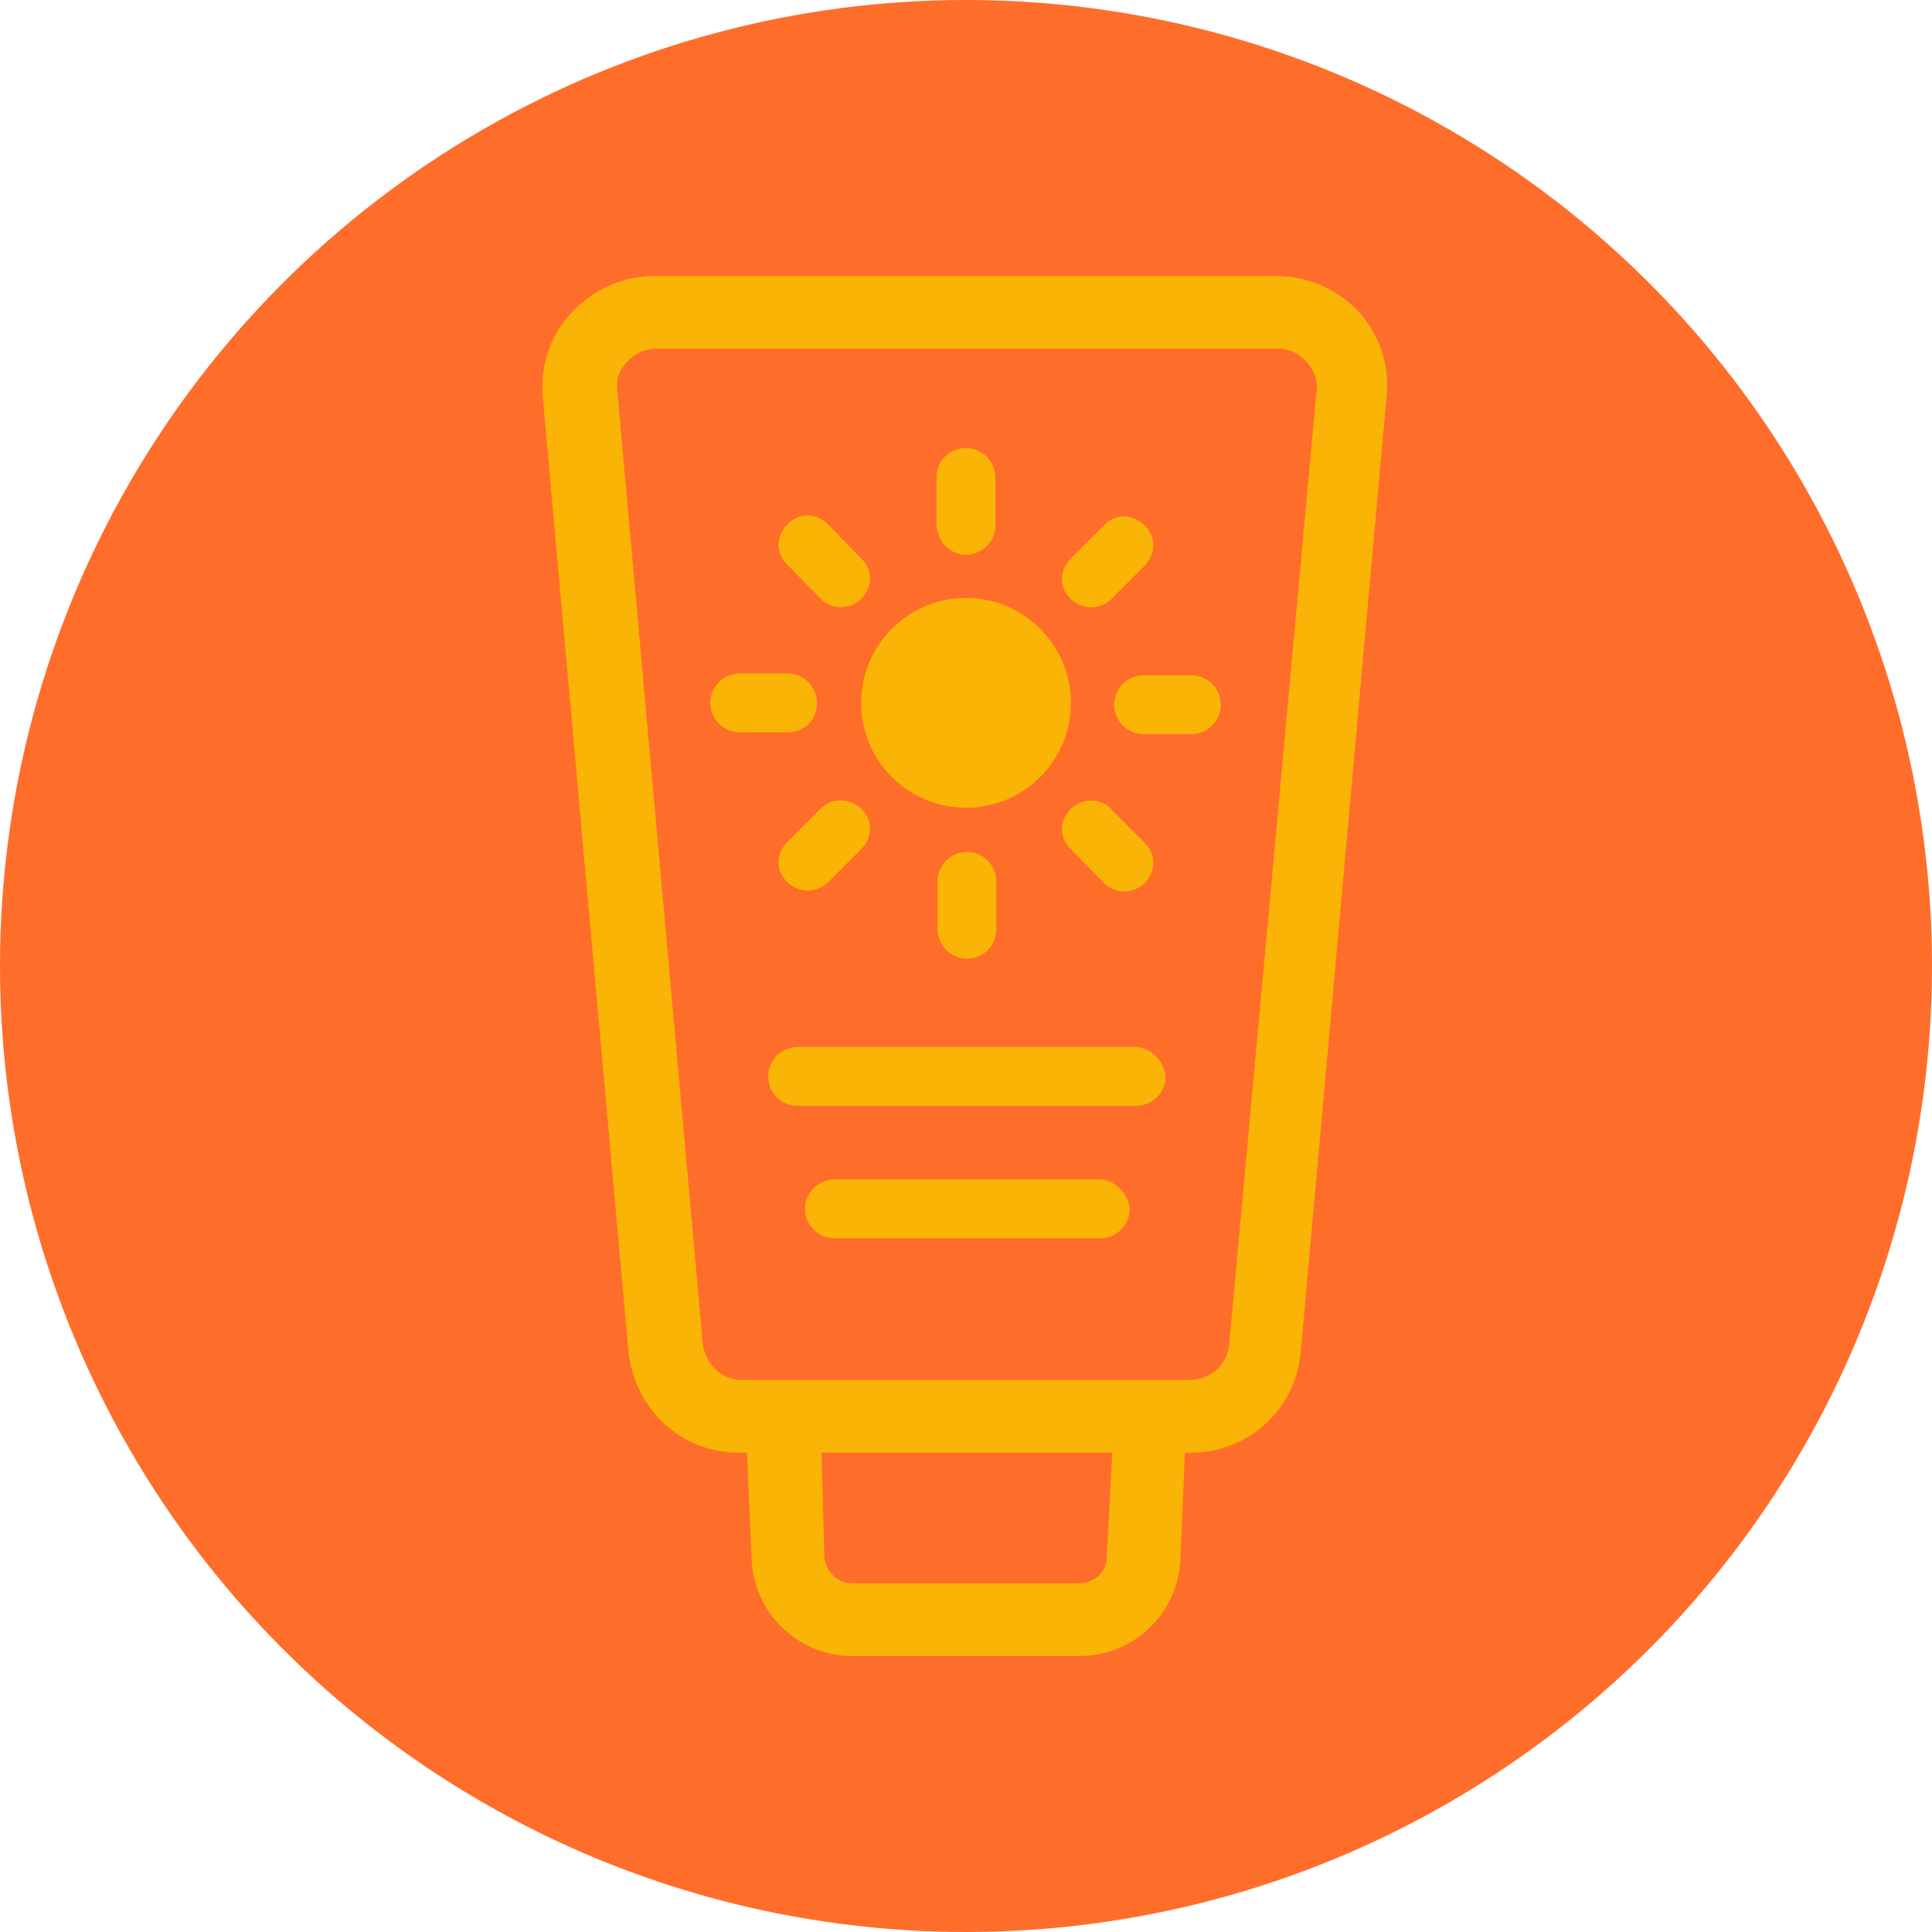 <?xml version="1.0" encoding="utf-8"?>
<!-- Generator: Adobe Illustrator 24.3.0, SVG Export Plug-In . SVG Version: 6.00 Build 0)  -->
<svg version="1.1" id="Layer_1" xmlns="http://www.w3.org/2000/svg" xmlns:xlink="http://www.w3.org/1999/xlink" x="0px" y="0px"
	 viewBox="0 0 210 210" style="enable-background:new 0 0 210 210;" xml:space="preserve">
<style type="text/css">
	.st0{fill:#FF6D2B;}
	.st1{fill:#F9B406;}
</style>
<circle class="st0" cx="105" cy="105" r="105"/>
<g id="Layer_2_1_">
</g>
<g id="Layer_1_1_">
	<g>
		<g>
			<path class="st1" d="M147.7,33.9c-2.4-2.5-5.5-3.9-9-3.9H71.2c-3.5,0-6.6,1.4-9,3.9s-3.5,5.8-3.2,9.3l9.3,103.6
				c0.6,6.3,5.7,11.1,12,11.1h0.9l0.5,11.7c0.3,5.8,5.1,10.4,10.9,10.4h24.8c5.8,0,10.6-4.6,10.9-10.4l0.5-11.7h0.6
				c6.3,0,11.5-4.7,12-11.1l9.3-103.6C151.1,39.8,150,36.5,147.7,33.9z M120.3,169.3c0,1.6-1.4,2.8-3,2.8H92.6c-1.6,0-2.8-1.3-3-2.8
				l-0.3-11.4h31.6L120.3,169.3z M133.6,146.2c-0.2,2.2-2.1,3.8-4.3,3.8H80.7c-2.2,0-3.9-1.6-4.3-3.8L67.1,42.5
				c-0.2-1.3,0.3-2.4,1.1-3.2c0.8-0.9,1.9-1.4,3.2-1.4h67.4c1.3,0,2.4,0.5,3.2,1.4s1.3,2.1,1.1,3.2L133.6,146.2z"/>
			<circle class="st1" cx="105" cy="76.4" r="11.4"/>
			<path class="st1" d="M105,60.3c1.7,0,3.2-1.4,3.2-3.2v-5.2c0-1.7-1.4-3.2-3.2-3.2s-3.2,1.4-3.2,3.2v5.2
				C101.9,58.9,103.3,60.3,105,60.3z"/>
			<path class="st1" d="M89.2,65.1c0.6,0.6,1.4,0.9,2.2,0.9s1.6-0.3,2.2-0.9c1.3-1.3,1.3-3.2,0-4.4L90,57c-1.3-1.3-3.2-1.3-4.4,0
				c-1.3,1.3-1.3,3.2,0,4.4L89.2,65.1z"/>
			<path class="st1" d="M88.8,76.4c0-1.7-1.4-3.2-3.2-3.2h-5.2c-1.7,0-3.2,1.4-3.2,3.2c0,1.7,1.4,3.2,3.2,3.2h5.2
				C87.5,79.6,88.8,78.2,88.8,76.4z"/>
			<path class="st1" d="M89.2,87.9l-3.6,3.6c-1.3,1.3-1.3,3.2,0,4.4c0.6,0.6,1.4,0.9,2.2,0.9c0.8,0,1.6-0.3,2.2-0.9l3.6-3.6
				c1.3-1.3,1.3-3.2,0-4.4C92.4,86.7,90.3,86.7,89.2,87.9z"/>
			<path class="st1" d="M101.9,95.8v5.2c0,1.7,1.4,3.2,3.2,3.2s3.2-1.4,3.2-3.2v-5.2c0-1.7-1.4-3.2-3.2-3.2S101.9,94.1,101.9,95.8z"
				/>
			<path class="st1" d="M116.4,87.9c-1.3,1.3-1.3,3.2,0,4.4L120,96c0.6,0.6,1.4,0.9,2.2,0.9c0.8,0,1.6-0.3,2.2-0.9
				c1.3-1.3,1.3-3.2,0-4.4l-3.6-3.6C119.7,86.7,117.7,86.7,116.4,87.9z"/>
			<path class="st1" d="M129.5,73.4h-5.2c-1.7,0-3.2,1.4-3.2,3.2c0,1.7,1.4,3.2,3.2,3.2h5.2c1.7,0,3.2-1.4,3.2-3.2
				S131.2,73.4,129.5,73.4z"/>
			<path class="st1" d="M118.6,66c0.8,0,1.6-0.3,2.2-0.9l3.6-3.6c1.3-1.3,1.3-3.2,0-4.4c-1.3-1.3-3.2-1.3-4.4,0l-3.6,3.6
				c-1.3,1.3-1.3,3.2,0,4.4C117,65.7,117.8,66,118.6,66z"/>
			<path class="st1" d="M123.3,113.8H86.7c-1.7,0-3.2,1.4-3.2,3.2s1.4,3.2,3.2,3.2h36.8c1.7,0,3.2-1.4,3.2-3.2
				C126.5,115.3,125.1,113.8,123.3,113.8z"/>
			<path class="st1" d="M119.4,128.2H90.7c-1.7,0-3.2,1.4-3.2,3.2c0,1.7,1.4,3.2,3.2,3.2h28.9c1.7,0,3.2-1.4,3.2-3.2
				C122.6,129.6,121.1,128.2,119.4,128.2z"/>
		</g>
	</g>
</g>
</svg>
